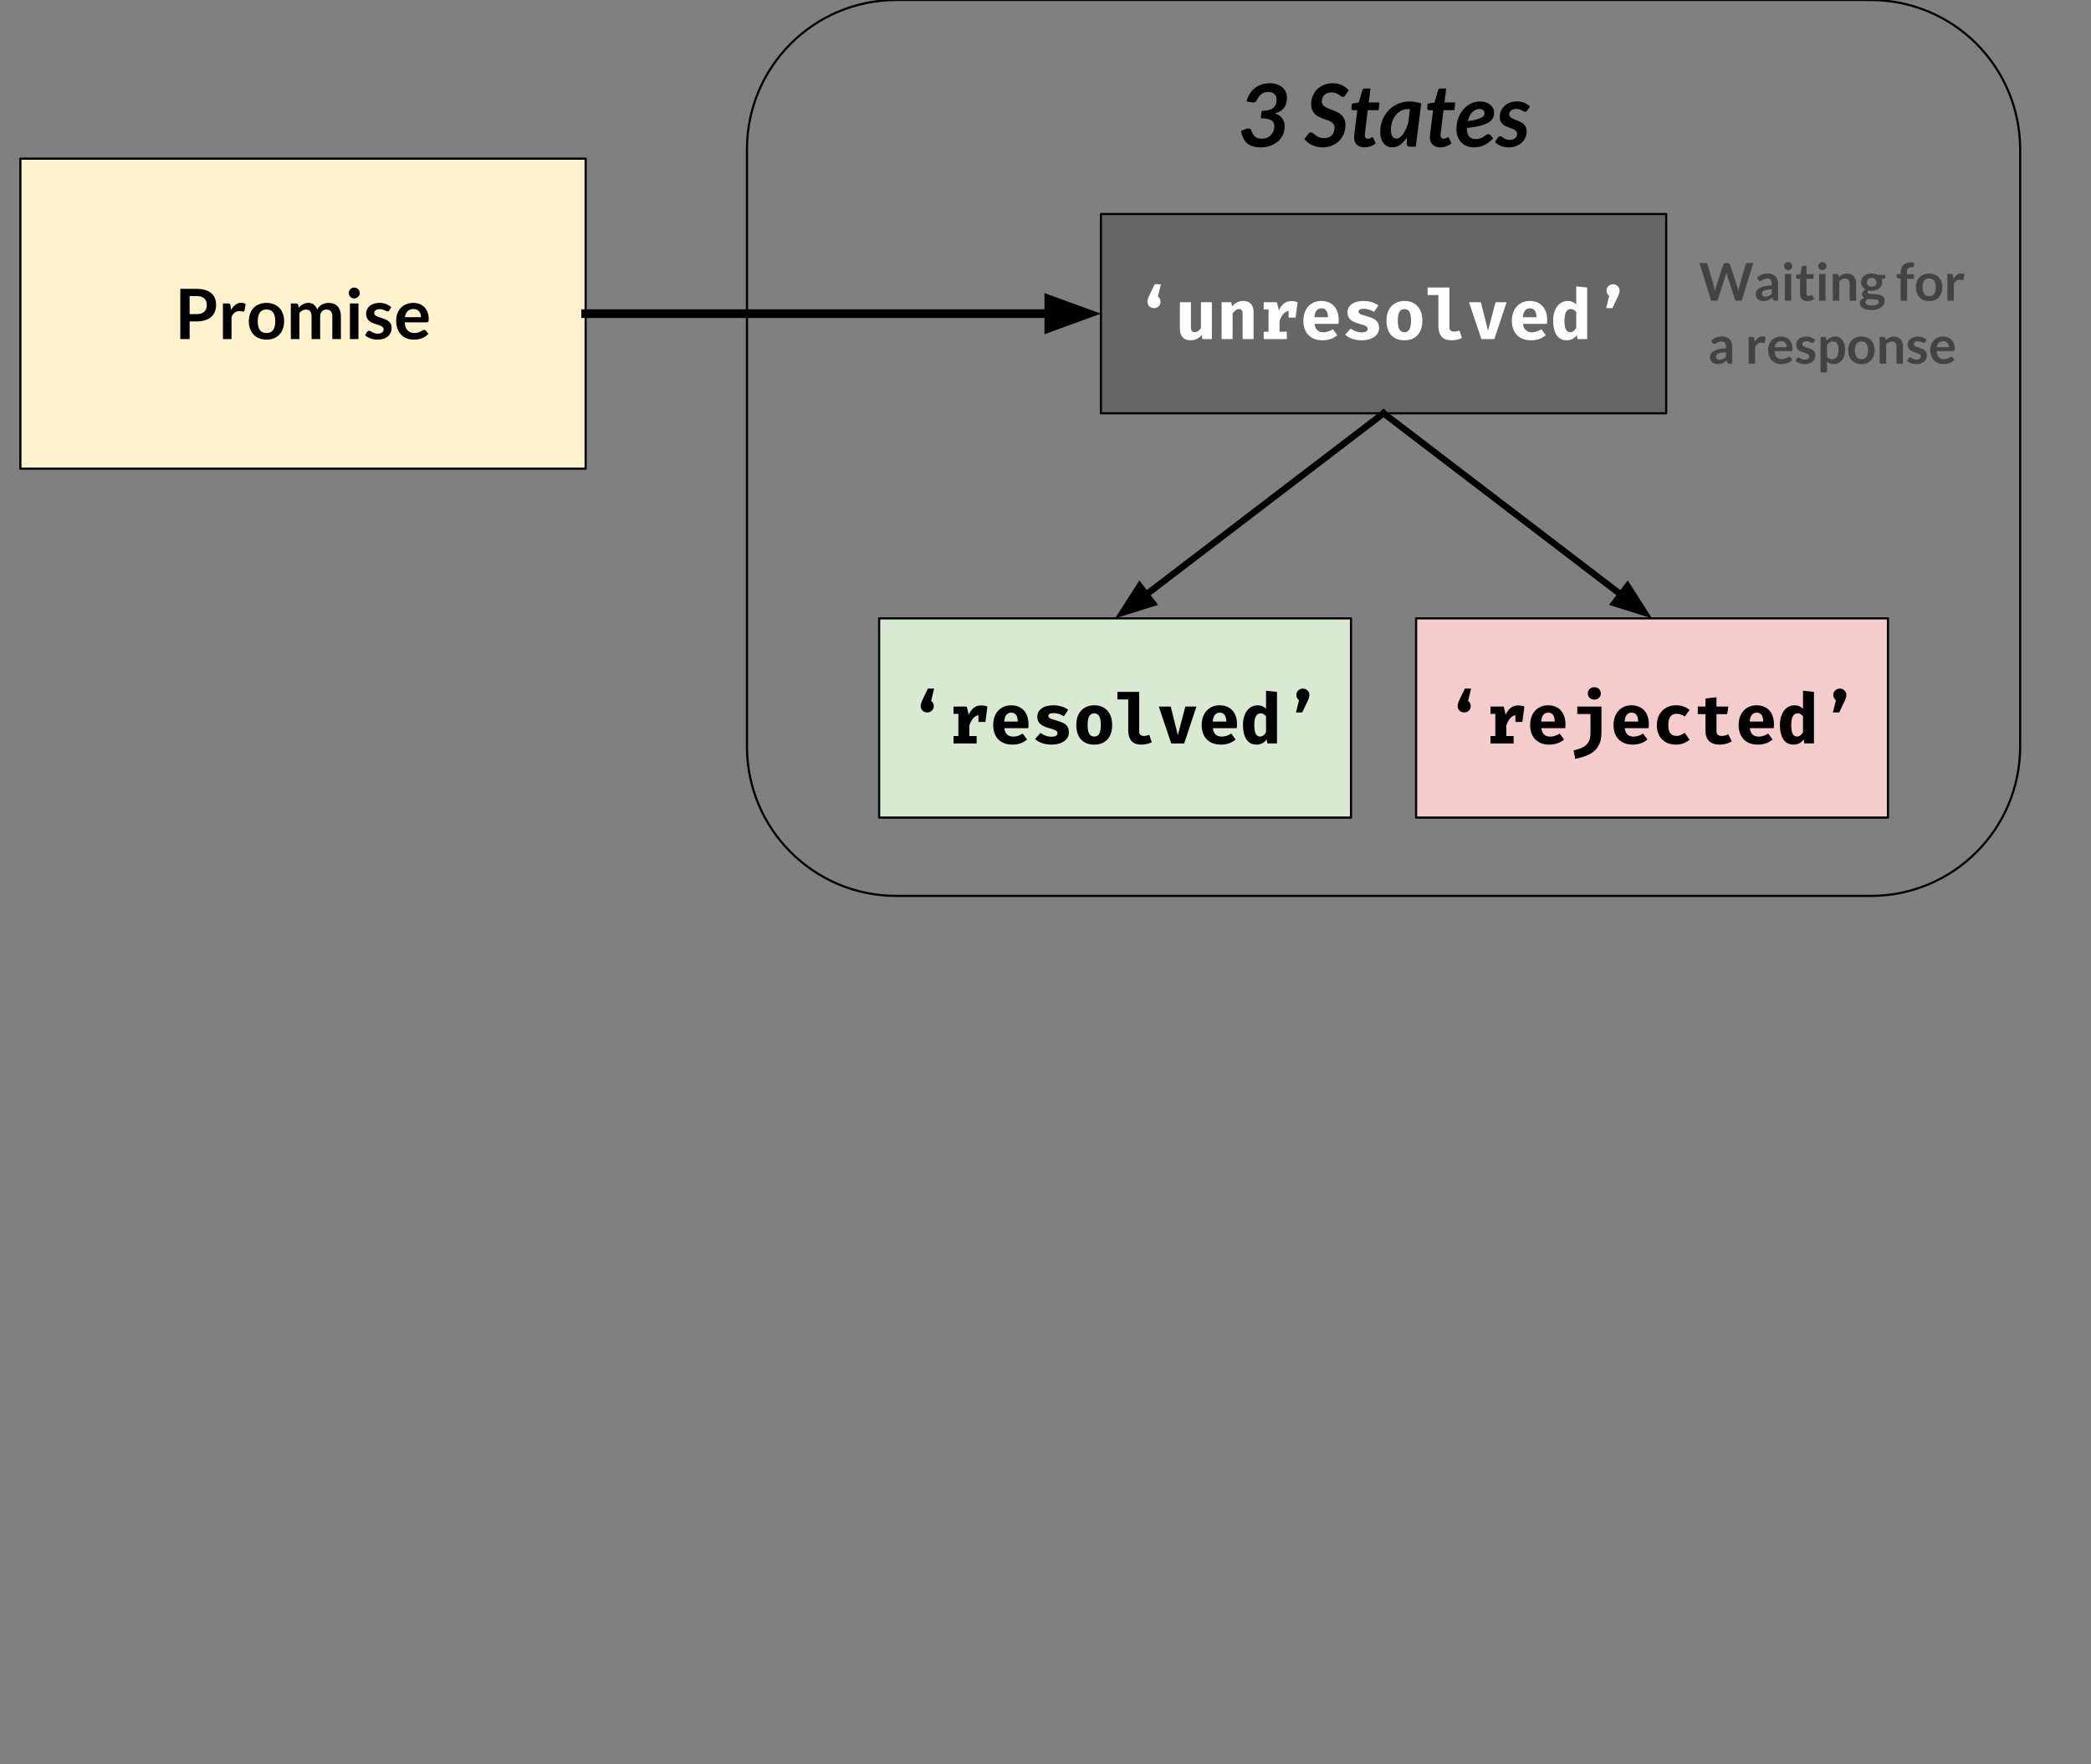 <?xml version="1.0" standalone="yes"?>

<svg version="1.1" viewBox="0.0 0.0 962.79 812.239" fill="none" stroke="none" stroke-linecap="square" stroke-miterlimit="10" xmlns="http://www.w3.org/2000/svg" xmlns:xlink="http://www.w3.org/1999/xlink"><rect x="0.0" y="0.0" width="962.79" height="812.239" fill="#808080" stroke="none"/><clipPath id="p.0"><path d="m0 0l962.79 0l0 812.239l-962.79 0l0 -812.239z" clip-rule="nonzero"></path></clipPath><g clip-path="url(#p.0)"><path fill="#000000" fill-opacity="0.0" d="m0 0l962.79 0l0 812.239l-962.79 0z" fill-rule="evenodd"></path><path fill="#000000" fill-opacity="0.0" d="m343.934 68.752l0 0c0 -37.971 30.781 -68.752 68.752 -68.752l448.732 0c18.234 0 35.721 7.243 48.615 20.137c12.893 12.894 20.137 30.381 20.137 48.615l0 275c0 37.971 -30.781 68.752 -68.752 68.752l-448.732 0c-37.971 0 -68.752 -30.781 -68.752 -68.752z" fill-rule="evenodd"></path><path stroke="#000000" stroke-width="1.0" stroke-linejoin="round" stroke-linecap="butt" d="m343.934 68.752l0 0c0 -37.971 30.781 -68.752 68.752 -68.752l448.732 0c18.234 0 35.721 7.243 48.615 20.137c12.893 12.894 20.137 30.381 20.137 48.615l0 275c0 37.971 -30.781 68.752 -68.752 68.752l-448.732 0c-37.971 0 -68.752 -30.781 -68.752 -68.752z" fill-rule="evenodd"></path><path fill="#000000" d="m584.738 38.318q1.844 0 3.297 0.516q1.453 0.5 2.453 1.406q1.016 0.891 1.547 2.125q0.531 1.219 0.531 2.625q0 1.594 -0.375 2.781q-0.375 1.172 -1.078 2.047q-0.688 0.859 -1.719 1.438q-1.016 0.578 -2.312 0.938q2.234 0.766 3.328 2.281q1.109 1.5 1.109 3.625q0 2.344 -0.906 4.172q-0.906 1.812 -2.438 3.047q-1.531 1.234 -3.516 1.891q-1.984 0.641 -4.141 0.641q-2.031 0 -3.578 -0.438q-1.531 -0.453 -2.656 -1.391q-1.109 -0.938 -1.812 -2.375q-0.688 -1.453 -1.062 -3.406l2.219 -0.859q0.594 -0.25 1.141 -0.25q0.516 0 0.859 0.203q0.359 0.203 0.5 0.609q0.312 1.0 0.734 1.734q0.422 0.719 1.0 1.219q0.578 0.484 1.328 0.719q0.766 0.234 1.766 0.234q1.391 0 2.469 -0.469q1.078 -0.484 1.812 -1.266q0.75 -0.797 1.141 -1.812q0.391 -1.031 0.391 -2.109q0 -0.812 -0.266 -1.5q-0.266 -0.703 -0.969 -1.188q-0.688 -0.484 -1.906 -0.766q-1.219 -0.297 -3.141 -0.297l0.453 -3.391q1.859 -0.016 3.172 -0.359q1.312 -0.359 2.125 -1.016q0.828 -0.656 1.188 -1.578q0.375 -0.938 0.375 -2.141q0 -1.781 -1.031 -2.703q-1.031 -0.922 -2.781 -0.922q-1.844 0 -3.156 0.969q-1.312 0.953 -1.953 2.5q-0.297 0.734 -0.766 1.062q-0.453 0.312 -1.094 0.312q-0.281 0 -0.641 -0.062l-2.438 -0.438q0.547 -2.062 1.578 -3.625q1.047 -1.578 2.453 -2.625q1.406 -1.047 3.125 -1.578q1.719 -0.531 3.641 -0.531zm34.748 5.5q-0.281 0.406 -0.562 0.594q-0.281 0.188 -0.688 0.188q-0.391 0 -0.812 -0.312q-0.422 -0.328 -1.0 -0.719q-0.578 -0.391 -1.375 -0.703q-0.781 -0.328 -1.906 -0.328q-1.094 0 -1.938 0.328q-0.844 0.312 -1.422 0.875q-0.562 0.562 -0.859 1.328q-0.281 0.75 -0.281 1.625q0 0.922 0.469 1.531q0.469 0.609 1.219 1.078q0.766 0.453 1.75 0.812q0.984 0.359 1.984 0.766q1.016 0.391 2.0 0.922q0.984 0.516 1.734 1.281q0.766 0.75 1.234 1.828q0.469 1.062 0.469 2.578q0 2.125 -0.734 4.016q-0.719 1.875 -2.094 3.281q-1.375 1.406 -3.328 2.234q-1.938 0.828 -4.375 0.828q-1.266 0 -2.484 -0.266q-1.219 -0.266 -2.312 -0.766q-1.078 -0.5 -2.0 -1.203q-0.906 -0.703 -1.594 -1.562l1.844 -2.469q0.219 -0.281 0.562 -0.453q0.344 -0.188 0.672 -0.188q0.328 0 0.625 0.203q0.312 0.188 0.688 0.484q0.375 0.281 0.797 0.641q0.438 0.344 1.0 0.641q0.562 0.281 1.25 0.484q0.703 0.203 1.625 0.203q2.266 0 3.547 -1.281q1.281 -1.281 1.281 -3.547q0 -1.0 -0.469 -1.641q-0.453 -0.641 -1.219 -1.078q-0.766 -0.438 -1.734 -0.766q-0.953 -0.328 -1.969 -0.688q-1.0 -0.375 -1.969 -0.859q-0.953 -0.5 -1.719 -1.266q-0.75 -0.781 -1.219 -1.891q-0.453 -1.125 -0.453 -2.766q0 -1.859 0.688 -3.578q0.688 -1.719 1.969 -3.031q1.281 -1.312 3.109 -2.094q1.844 -0.797 4.141 -0.797q1.172 0 2.266 0.25q1.094 0.234 2.031 0.672q0.938 0.438 1.719 1.047q0.797 0.609 1.375 1.344l-1.531 2.188zm4.014 19.531q0 -0.125 0 -0.312q0 -0.203 0.031 -0.562q0.031 -0.375 0.094 -0.984q0.078 -0.609 0.203 -1.578l1.141 -9.188l-1.953 0q-0.328 0 -0.547 -0.203q-0.203 -0.219 -0.203 -0.641q0 -0.031 0 -0.078q0.016 -0.062 0.031 -0.266q0.031 -0.219 0.078 -0.641q0.047 -0.422 0.125 -1.172l3.125 -0.547l1.641 -5.594q0.109 -0.406 0.406 -0.625q0.297 -0.219 0.703 -0.219l2.641 0l-0.797 6.453l4.969 0l-0.422 3.531l-4.984 0l-1.094 8.938q-0.109 0.812 -0.156 1.297q-0.047 0.484 -0.078 0.75q-0.031 0.266 -0.047 0.375q0 0.109 0 0.156q0 0.75 0.359 1.203q0.375 0.438 1.062 0.438q0.422 0 0.719 -0.109q0.297 -0.109 0.516 -0.234q0.219 -0.125 0.391 -0.234q0.172 -0.109 0.328 -0.109q0.219 0 0.344 0.109q0.141 0.109 0.234 0.328l1.062 2.406q-1.094 0.906 -2.438 1.359q-1.344 0.453 -2.703 0.453q-2.172 0 -3.453 -1.172q-1.266 -1.188 -1.328 -3.328zm28.399 4.188l-2.594 0q-0.906 0 -1.266 -0.422q-0.359 -0.422 -0.359 -1.062l0.156 -2.797q-1.359 2.125 -3.062 3.359q-1.688 1.219 -3.734 1.219q-1.156 0 -2.172 -0.453q-1.0 -0.469 -1.75 -1.375q-0.75 -0.906 -1.188 -2.281q-0.422 -1.375 -0.422 -3.203q0 -1.844 0.453 -3.578q0.469 -1.75 1.312 -3.281q0.844 -1.531 2.047 -2.797q1.203 -1.281 2.688 -2.203q1.5 -0.922 3.219 -1.422q1.734 -0.516 3.656 -0.516q1.375 0 2.766 0.203q1.391 0.188 2.734 0.703l-2.484 19.906zm-8.922 -3.734q0.828 0 1.609 -0.562q0.797 -0.562 1.5 -1.547q0.703 -1.0 1.297 -2.328q0.594 -1.344 1.047 -2.891l0.766 -6.203q-0.531 -0.047 -1.0 -0.047q-1.656 0 -3.078 0.766q-1.422 0.75 -2.469 2.047q-1.031 1.281 -1.625 3.0q-0.578 1.703 -0.578 3.594q0 2.172 0.672 3.172q0.688 1.0 1.859 1.0zm15.403 -0.453q0 -0.125 0 -0.312q0 -0.203 0.031 -0.562q0.031 -0.375 0.094 -0.984q0.078 -0.609 0.203 -1.578l1.141 -9.188l-1.953 0q-0.328 0 -0.547 -0.203q-0.203 -0.219 -0.203 -0.641q0 -0.031 0 -0.078q0.016 -0.062 0.031 -0.266q0.031 -0.219 0.078 -0.641q0.047 -0.422 0.125 -1.172l3.125 -0.547l1.641 -5.594q0.109 -0.406 0.406 -0.625q0.297 -0.219 0.703 -0.219l2.641 0l-0.797 6.453l4.969 0l-0.422 3.531l-4.984 0l-1.094 8.938q-0.109 0.812 -0.156 1.297q-0.047 0.484 -0.078 0.75q-0.031 0.266 -0.047 0.375q0 0.109 0 0.156q0 0.75 0.359 1.203q0.375 0.438 1.062 0.438q0.422 0 0.719 -0.109q0.297 -0.109 0.516 -0.234q0.219 -0.125 0.391 -0.234q0.172 -0.109 0.328 -0.109q0.219 0 0.344 0.109q0.141 0.109 0.234 0.328l1.062 2.406q-1.094 0.906 -2.438 1.359q-1.344 0.453 -2.703 0.453q-2.172 0 -3.453 -1.172q-1.266 -1.188 -1.328 -3.328zm29.602 -11.578q0 1.391 -0.547 2.531q-0.547 1.141 -1.969 2.047q-1.422 0.891 -3.859 1.547q-2.422 0.641 -6.188 1.016l0 0.266q0 4.844 4.109 4.844q0.875 0 1.547 -0.172q0.688 -0.172 1.188 -0.406q0.516 -0.25 0.922 -0.547q0.422 -0.297 0.766 -0.531q0.359 -0.25 0.688 -0.422q0.344 -0.172 0.75 -0.172q0.234 0 0.469 0.109q0.25 0.109 0.406 0.344l1.266 1.516q-1.062 1.062 -2.094 1.844q-1.016 0.766 -2.078 1.266q-1.047 0.5 -2.234 0.734q-1.188 0.25 -2.578 0.25q-1.797 0 -3.266 -0.609q-1.453 -0.609 -2.5 -1.719q-1.031 -1.109 -1.609 -2.672q-0.562 -1.578 -0.562 -3.516q0 -1.625 0.344 -3.172q0.359 -1.562 1.016 -2.969q0.656 -1.406 1.609 -2.578q0.969 -1.188 2.172 -2.047q1.219 -0.859 2.656 -1.328q1.453 -0.484 3.125 -0.484q1.609 0 2.812 0.469q1.219 0.453 2.031 1.188q0.812 0.719 1.203 1.625q0.406 0.891 0.406 1.75zm-6.734 -1.594q-1.0 0 -1.859 0.406q-0.859 0.406 -1.562 1.156q-0.688 0.734 -1.203 1.766q-0.5 1.031 -0.797 2.25q2.484 -0.344 3.984 -0.734q1.516 -0.406 2.344 -0.875q0.828 -0.484 1.094 -1.016q0.281 -0.547 0.281 -1.172q0 -0.297 -0.141 -0.609q-0.125 -0.328 -0.406 -0.578q-0.266 -0.25 -0.703 -0.422q-0.422 -0.172 -1.031 -0.172zm21.951 0.703q-0.219 0.312 -0.422 0.453q-0.188 0.125 -0.516 0.125q-0.344 0 -0.703 -0.203q-0.359 -0.203 -0.828 -0.453q-0.469 -0.25 -1.078 -0.438q-0.609 -0.203 -1.469 -0.203q-1.578 0 -2.422 0.719q-0.844 0.703 -0.844 1.75q0 0.625 0.344 1.062q0.359 0.422 0.922 0.75q0.562 0.312 1.281 0.594q0.719 0.266 1.469 0.578q0.766 0.297 1.484 0.688q0.719 0.391 1.281 0.953q0.562 0.562 0.906 1.359q0.359 0.781 0.359 1.875q0 1.484 -0.594 2.828q-0.594 1.344 -1.688 2.359q-1.094 1.0 -2.656 1.594q-1.562 0.578 -3.484 0.578q-0.984 0 -1.891 -0.188q-0.906 -0.188 -1.719 -0.516q-0.797 -0.344 -1.453 -0.797q-0.641 -0.469 -1.094 -1.016l1.203 -1.875q0.219 -0.344 0.516 -0.516q0.312 -0.188 0.734 -0.188q0.422 0 0.766 0.266q0.344 0.25 0.797 0.562q0.453 0.312 1.109 0.578q0.656 0.25 1.672 0.25q0.812 0 1.438 -0.219q0.641 -0.219 1.062 -0.594q0.438 -0.375 0.656 -0.875q0.219 -0.5 0.219 -1.062q0 -0.688 -0.344 -1.125q-0.328 -0.453 -0.906 -0.781q-0.562 -0.344 -1.281 -0.594q-0.719 -0.25 -1.469 -0.531q-0.75 -0.281 -1.469 -0.641q-0.703 -0.359 -1.281 -0.906q-0.562 -0.547 -0.906 -1.328q-0.344 -0.797 -0.344 -1.938q0 -1.359 0.516 -2.641q0.531 -1.297 1.531 -2.281q1.016 -1.0 2.484 -1.594q1.469 -0.609 3.375 -0.609q1.953 0 3.469 0.672q1.516 0.672 2.547 1.719l-1.281 1.797z" fill-rule="nonzero"></path><path fill="#fff2cc" d="m9.375 73.045l260.283 0l0 142.74l-260.283 0z" fill-rule="evenodd"></path><path stroke="#000000" stroke-width="1.0" stroke-linejoin="round" stroke-linecap="butt" d="m9.375 73.045l260.283 0l0 142.74l-260.283 0z" fill-rule="evenodd"></path><path fill="#000000" d="m87.314 147.994l0 8.141l-4.297 0l0 -23.141l7.531 0q2.328 0 4.016 0.547q1.703 0.547 2.797 1.531q1.109 0.969 1.625 2.328q0.531 1.359 0.531 2.969q0 1.688 -0.562 3.094q-0.547 1.391 -1.672 2.406q-1.125 1.0 -2.812 1.562q-1.672 0.562 -3.922 0.562l-3.234 0zm0 -3.359l3.234 0q1.188 0 2.062 -0.297q0.875 -0.297 1.453 -0.844q0.578 -0.562 0.859 -1.344q0.297 -0.797 0.297 -1.781q0 -0.922 -0.297 -1.672q-0.281 -0.75 -0.859 -1.281q-0.578 -0.531 -1.453 -0.812q-0.875 -0.281 -2.062 -0.281l-3.234 0l0 8.312zm15.328 11.5l0 -16.422l2.328 0q0.609 0 0.844 0.234q0.234 0.219 0.312 0.766l0.25 1.984q0.875 -1.516 2.062 -2.391q1.188 -0.891 2.656 -0.891q1.219 0 2.016 0.562l-0.516 2.953q-0.047 0.297 -0.203 0.422q-0.156 0.109 -0.438 0.109q-0.234 0 -0.656 -0.109q-0.406 -0.109 -1.109 -0.109q-1.219 0 -2.109 0.688q-0.875 0.672 -1.484 1.984l0 10.219l-3.953 0zm20.088 -16.672q1.828 0 3.328 0.594q1.5 0.594 2.547 1.688q1.062 1.078 1.641 2.656q0.578 1.562 0.578 3.5q0 1.953 -0.578 3.516q-0.578 1.562 -1.641 2.672q-1.047 1.109 -2.547 1.703q-1.5 0.578 -3.328 0.578q-1.844 0 -3.359 -0.578q-1.5 -0.594 -2.562 -1.703q-1.062 -1.109 -1.656 -2.672q-0.578 -1.562 -0.578 -3.516q0 -1.938 0.578 -3.5q0.594 -1.578 1.656 -2.656q1.062 -1.094 2.562 -1.688q1.516 -0.594 3.359 -0.594zm0 13.875q2.047 0 3.031 -1.375q0.984 -1.375 0.984 -4.031q0 -2.656 -0.984 -4.047q-0.984 -1.391 -3.031 -1.391q-2.078 0 -3.078 1.406q-0.984 1.391 -0.984 4.031q0 2.641 0.984 4.031q1.0 1.375 3.078 1.375zm11.176 2.797l0 -16.422l2.422 0q0.766 0 1.0 0.719l0.266 1.219q0.422 -0.469 0.891 -0.875q0.484 -0.406 1.016 -0.688q0.531 -0.297 1.141 -0.453q0.625 -0.172 1.359 -0.172q1.562 0 2.562 0.844q1.0 0.844 1.484 2.234q0.391 -0.828 0.969 -1.406q0.578 -0.578 1.266 -0.938q0.688 -0.375 1.453 -0.547q0.781 -0.188 1.562 -0.188q1.359 0 2.406 0.422q1.062 0.406 1.781 1.219q0.734 0.797 1.109 1.953q0.375 1.141 0.375 2.625l0 10.453l-3.953 0l0 -10.453q0 -1.562 -0.688 -2.344q-0.688 -0.797 -2.016 -0.797q-0.609 0 -1.141 0.203q-0.516 0.203 -0.906 0.594q-0.391 0.391 -0.625 0.984q-0.219 0.594 -0.219 1.359l0 10.453l-3.969 0l0 -10.453q0 -1.641 -0.656 -2.391q-0.656 -0.75 -1.953 -0.75q-0.859 0 -1.609 0.422q-0.734 0.422 -1.375 1.156l0 12.016l-3.953 0zm31.147 -16.422l0 16.422l-3.938 0l0 -16.422l3.938 0zm0.594 -4.781q0 0.516 -0.203 0.969q-0.203 0.438 -0.547 0.781q-0.344 0.328 -0.812 0.531q-0.469 0.203 -0.984 0.203q-0.516 0 -0.984 -0.203q-0.453 -0.203 -0.797 -0.531q-0.328 -0.344 -0.531 -0.781q-0.188 -0.453 -0.188 -0.969q0 -0.531 0.188 -0.984q0.203 -0.469 0.531 -0.797q0.344 -0.344 0.797 -0.547q0.469 -0.203 0.984 -0.203q0.516 0 0.984 0.203q0.469 0.203 0.812 0.547q0.344 0.328 0.547 0.797q0.203 0.453 0.203 0.984zm13.625 7.984q-0.156 0.266 -0.344 0.375q-0.172 0.094 -0.438 0.094q-0.297 0 -0.625 -0.156q-0.328 -0.172 -0.766 -0.359q-0.422 -0.203 -0.984 -0.359q-0.547 -0.172 -1.297 -0.172q-1.172 0 -1.844 0.5q-0.672 0.5 -0.672 1.297q0 0.531 0.344 0.891q0.344 0.359 0.906 0.641q0.578 0.266 1.297 0.484q0.719 0.203 1.469 0.469q0.75 0.25 1.469 0.578q0.734 0.328 1.297 0.844q0.562 0.5 0.906 1.203q0.344 0.703 0.344 1.688q0 1.188 -0.438 2.188q-0.422 1.0 -1.25 1.734q-0.828 0.719 -2.062 1.125q-1.219 0.406 -2.797 0.406q-0.859 0 -1.672 -0.156q-0.797 -0.141 -1.547 -0.406q-0.734 -0.281 -1.375 -0.641q-0.625 -0.375 -1.109 -0.812l0.906 -1.5q0.188 -0.266 0.422 -0.406q0.234 -0.156 0.609 -0.156q0.359 0 0.688 0.219q0.328 0.203 0.766 0.453q0.438 0.234 1.016 0.438q0.578 0.203 1.484 0.203q0.703 0 1.203 -0.156q0.5 -0.172 0.828 -0.438q0.328 -0.281 0.484 -0.641q0.156 -0.359 0.156 -0.75q0 -0.578 -0.344 -0.938q-0.344 -0.375 -0.922 -0.641q-0.562 -0.281 -1.297 -0.484q-0.719 -0.219 -1.484 -0.469q-0.75 -0.266 -1.484 -0.609q-0.734 -0.344 -1.297 -0.875q-0.562 -0.531 -0.906 -1.297q-0.344 -0.766 -0.344 -1.844q0 -1.016 0.391 -1.922q0.406 -0.922 1.172 -1.594q0.781 -0.688 1.938 -1.094q1.172 -0.406 2.688 -0.406q1.703 0 3.094 0.562q1.391 0.562 2.312 1.469l-0.891 1.422zm11.015 -3.453q1.562 0 2.859 0.5q1.312 0.484 2.25 1.438q0.938 0.953 1.469 2.344q0.531 1.375 0.531 3.156q0 0.453 -0.047 0.75q-0.031 0.297 -0.141 0.469q-0.094 0.156 -0.281 0.234q-0.172 0.062 -0.438 0.062l-10.156 0q0.188 2.531 1.359 3.719q1.188 1.188 3.141 1.188q0.969 0 1.656 -0.219q0.703 -0.234 1.219 -0.5q0.516 -0.281 0.906 -0.5q0.391 -0.219 0.766 -0.219q0.234 0 0.406 0.094q0.188 0.094 0.312 0.266l1.156 1.438q-0.656 0.766 -1.484 1.297q-0.812 0.516 -1.703 0.828q-0.875 0.312 -1.797 0.438q-0.922 0.125 -1.781 0.125q-1.719 0 -3.188 -0.562q-1.469 -0.562 -2.562 -1.672q-1.094 -1.125 -1.719 -2.766q-0.609 -1.641 -0.609 -3.797q0 -1.672 0.531 -3.156q0.547 -1.484 1.562 -2.578q1.016 -1.094 2.484 -1.734q1.469 -0.641 3.297 -0.641zm0.078 2.828q-1.719 0 -2.703 0.984q-0.969 0.969 -1.234 2.766l7.422 0q0 -0.766 -0.219 -1.438q-0.203 -0.688 -0.641 -1.203q-0.422 -0.516 -1.078 -0.812q-0.656 -0.297 -1.547 -0.297z" fill-rule="nonzero"></path><path fill="#666666" d="m506.909 98.541l260.283 0l0 91.748l-260.283 0z" fill-rule="evenodd"></path><path stroke="#000000" stroke-width="1.0" stroke-linejoin="round" stroke-linecap="butt" d="m506.909 98.541l260.283 0l0 91.748l-260.283 0z" fill-rule="evenodd"></path><path fill="#ffffff" d="m534.367 138.978q0 1.219 -0.875 2.062q-0.859 0.828 -2.141 0.828q-1.281 0 -2.141 -0.828q-0.859 -0.844 -0.859 -2.062q0 -0.703 0.219 -1.453q0.219 -0.75 0.797 -1.875l2.281 -4.766l2.875 0l-1.375 5.672q1.219 0.859 1.219 2.422zm13.981 11.781q0 1.188 0.422 1.688q0.438 0.484 1.312 0.484q0.766 0 1.562 -0.484q0.797 -0.5 1.312 -1.375l0 -11.922l5.047 0l0 16.984l-4.406 0l-0.234 -1.984q-0.828 1.219 -2.234 1.875q-1.406 0.656 -2.969 0.656q-2.406 0 -3.641 -1.391q-1.234 -1.391 -1.234 -3.891l0 -12.25l5.062 0l0 11.609zm14.138 -11.609l4.422 0l0.359 1.938q1.141 -1.266 2.406 -1.891q1.266 -0.625 2.859 -0.625q2.219 0 3.438 1.344q1.234 1.344 1.234 3.734l0 12.484l-5.047 0l0 -11.016q0 -1.594 -0.359 -2.203q-0.344 -0.609 -1.281 -0.609q-0.766 0 -1.484 0.5q-0.719 0.5 -1.484 1.453l0 11.875l-5.062 0l0 -16.984zm32.169 -0.516q1.531 0 2.812 0.516l-0.922 7.094l-3.203 0l0 -3.141q-1.406 0.266 -2.5 1.547q-1.094 1.281 -1.688 3.234l0 4.859l3.359 0l0 3.391l-10.656 0l0 -3.391l2.234 0l0 -10.234l-2.234 0l0 -3.359l6.109 0l0.891 3.797q0.938 -2.172 2.344 -3.234q1.406 -1.078 3.453 -1.078zm10.622 10.484q0.484 3.875 4.094 3.875q2.172 0 4.359 -1.406l2.016 2.75q-1.25 1.094 -2.984 1.719q-1.719 0.625 -3.812 0.625q-2.844 0 -4.828 -1.141q-1.984 -1.141 -3.0 -3.172q-1.0 -2.031 -1.0 -4.719q0 -2.562 0.969 -4.625q0.984 -2.062 2.859 -3.25q1.875 -1.203 4.469 -1.203q2.422 0 4.219 1.047q1.797 1.031 2.766 3.0q0.984 1.969 0.984 4.688q0 1.047 -0.109 1.812l-11.0 0zm3.141 -7.156q-1.375 0 -2.219 1.016q-0.828 1.0 -0.984 3.078l6.234 0q-0.062 -4.094 -3.031 -4.094zm18.497 11.094q1.312 0 2.062 -0.391q0.75 -0.406 0.75 -1.203q0 -0.578 -0.312 -0.922q-0.297 -0.359 -1.141 -0.688q-0.828 -0.344 -2.578 -0.828q-2.562 -0.672 -3.906 -1.859q-1.344 -1.203 -1.344 -3.312q0 -2.344 1.938 -3.812q1.938 -1.469 5.422 -1.469q4.031 0 6.875 2.078l-2.016 2.969q-2.328 -1.438 -4.703 -1.438q-1.25 0 -1.844 0.328q-0.578 0.312 -0.578 0.984q0 0.453 0.297 0.766q0.297 0.297 1.141 0.625q0.859 0.312 2.562 0.781q1.812 0.516 2.984 1.125q1.172 0.609 1.812 1.641q0.641 1.016 0.641 2.609q0 1.797 -1.094 3.078q-1.094 1.281 -2.922 1.922q-1.812 0.641 -4.016 0.641q-2.375 0 -4.297 -0.672q-1.922 -0.672 -3.266 -1.891l2.531 -2.844q2.312 1.781 5.0 1.781zm19.731 -14.484q3.875 0 6.062 2.453q2.203 2.438 2.203 6.562q0 4.297 -2.188 6.703q-2.172 2.391 -6.078 2.391q-3.891 0 -6.078 -2.375q-2.172 -2.391 -2.172 -6.688q0 -2.719 0.969 -4.75q0.984 -2.031 2.859 -3.156q1.875 -1.141 4.422 -1.141zm0 3.734q-1.562 0 -2.297 1.266q-0.734 1.266 -0.734 4.047q0 2.812 0.734 4.078q0.734 1.266 2.297 1.266q1.578 0 2.312 -1.281q0.734 -1.281 0.734 -4.094q0 -2.75 -0.734 -4.016q-0.734 -1.266 -2.312 -1.266zm20.716 8.484q0 1.891 2.172 1.891q1.188 0 2.438 -0.516l1.172 3.391q-2.047 1.125 -4.891 1.125q-2.969 0 -4.469 -1.703q-1.484 -1.719 -1.484 -4.828l0 -14.297l-4.984 0l0 -3.469l10.047 0l0 18.406zm20.7 5.344l-5.953 0l-5.734 -16.984l5.484 0l3.297 13.109l3.453 -13.109l5.109 0l-5.656 16.984zm13.216 -7.016q0.484 3.875 4.094 3.875q2.172 0 4.359 -1.406l2.016 2.75q-1.25 1.094 -2.984 1.719q-1.719 0.625 -3.812 0.625q-2.844 0 -4.828 -1.141q-1.984 -1.141 -3.0 -3.172q-1.0 -2.031 -1.0 -4.719q0 -2.562 0.969 -4.625q0.984 -2.062 2.859 -3.25q1.875 -1.203 4.469 -1.203q2.422 0 4.219 1.047q1.797 1.031 2.766 3.0q0.984 1.969 0.984 4.688q0 1.047 -0.109 1.812l-11.0 0zm3.141 -7.156q-1.375 0 -2.219 1.016q-0.828 1.0 -0.984 3.078l6.234 0q-0.062 -4.094 -3.031 -4.094zm26.388 -9.578l0 23.75l-4.469 0l-0.266 -1.859q-0.766 1.094 -1.953 1.75q-1.172 0.656 -2.75 0.656q-3.062 0 -4.656 -2.422q-1.578 -2.438 -1.578 -6.672q0 -2.625 0.828 -4.672q0.828 -2.047 2.359 -3.188q1.547 -1.156 3.594 -1.156q2.312 0 3.844 1.594l0 -8.312l5.047 0.531zm-7.547 9.891q-1.375 0 -2.141 1.297q-0.766 1.297 -0.766 4.047q0 2.953 0.688 4.156q0.688 1.188 1.938 1.188q1.594 0 2.781 -1.953l0 -7.328q-0.547 -0.703 -1.141 -1.047q-0.594 -0.359 -1.359 -0.359zm16.45 -8.484q0 -1.203 0.859 -2.047q0.875 -0.859 2.141 -0.859q1.281 0 2.141 0.859q0.875 0.844 0.875 2.047q0 0.688 -0.234 1.438q-0.219 0.75 -0.797 1.859l-2.266 4.781l-2.875 0l1.375 -5.672q-1.219 -0.891 -1.219 -2.406z" fill-rule="nonzero"></path><path fill="#000000" fill-opacity="0.0" d="m269.659 144.415l237.26 0" fill-rule="evenodd"></path><path stroke="#000000" stroke-width="4.0" stroke-linejoin="round" stroke-linecap="butt" d="m269.659 144.415l213.26 0" fill-rule="evenodd"></path><path fill="#000000" stroke="#000000" stroke-width="4.0" stroke-linecap="butt" d="m482.919 151.022l18.152 -6.607l-18.152 -6.607z" fill-rule="evenodd"></path><path fill="#d9ead3" d="m404.801 284.711l217.26 0l0 91.748l-217.26 0z" fill-rule="evenodd"></path><path stroke="#000000" stroke-width="1.0" stroke-linejoin="round" stroke-linecap="butt" d="m404.801 284.711l217.26 0l0 91.748l-217.26 0z" fill-rule="evenodd"></path><path fill="#000000" d="m429.946 325.149q0 1.219 -0.875 2.062q-0.859 0.828 -2.141 0.828q-1.281 0 -2.141 -0.828q-0.859 -0.844 -0.859 -2.062q0 -0.703 0.219 -1.453q0.219 -0.75 0.797 -1.875l2.281 -4.766l2.875 0l-1.375 5.672q1.219 0.859 1.219 2.422zm21.888 -0.344q1.531 0 2.812 0.516l-0.922 7.094l-3.203 0l0 -3.141q-1.406 0.266 -2.5 1.547q-1.094 1.281 -1.688 3.234l0 4.859l3.359 0l0 3.391l-10.656 0l0 -3.391l2.234 0l0 -10.234l-2.234 0l0 -3.359l6.109 0l0.891 3.797q0.938 -2.172 2.344 -3.234q1.406 -1.078 3.453 -1.078zm10.622 10.484q0.484 3.875 4.094 3.875q2.172 0 4.359 -1.406l2.016 2.75q-1.25 1.094 -2.984 1.719q-1.719 0.625 -3.812 0.625q-2.844 0 -4.828 -1.141q-1.984 -1.141 -3.0 -3.172q-1.0 -2.031 -1.0 -4.719q0 -2.562 0.969 -4.625q0.984 -2.062 2.859 -3.25q1.875 -1.203 4.469 -1.203q2.422 0 4.219 1.047q1.797 1.031 2.766 3.0q0.984 1.969 0.984 4.688q0 1.047 -0.109 1.812l-11.0 0zm3.141 -7.156q-1.375 0 -2.219 1.016q-0.828 1.0 -0.984 3.078l6.234 0q-0.062 -4.094 -3.031 -4.094zm18.497 11.094q1.312 0 2.062 -0.391q0.75 -0.406 0.75 -1.203q0 -0.578 -0.312 -0.922q-0.297 -0.359 -1.141 -0.688q-0.828 -0.344 -2.578 -0.828q-2.562 -0.672 -3.906 -1.859q-1.344 -1.203 -1.344 -3.312q0 -2.344 1.938 -3.812q1.938 -1.469 5.422 -1.469q4.031 0 6.875 2.078l-2.016 2.969q-2.328 -1.438 -4.703 -1.438q-1.25 0 -1.844 0.328q-0.578 0.312 -0.578 0.984q0 0.453 0.297 0.766q0.297 0.297 1.141 0.625q0.859 0.312 2.562 0.781q1.812 0.516 2.984 1.125q1.172 0.609 1.812 1.641q0.641 1.016 0.641 2.609q0 1.797 -1.094 3.078q-1.094 1.281 -2.922 1.922q-1.812 0.641 -4.016 0.641q-2.375 0 -4.297 -0.672q-1.922 -0.672 -3.266 -1.891l2.531 -2.844q2.312 1.781 5.0 1.781zm19.731 -14.484q3.875 0 6.062 2.453q2.203 2.438 2.203 6.562q0 4.297 -2.188 6.703q-2.172 2.391 -6.078 2.391q-3.891 0 -6.078 -2.375q-2.172 -2.391 -2.172 -6.688q0 -2.719 0.969 -4.75q0.984 -2.031 2.859 -3.156q1.875 -1.141 4.422 -1.141zm0 3.734q-1.562 0 -2.297 1.266q-0.734 1.266 -0.734 4.047q0 2.812 0.734 4.078q0.734 1.266 2.297 1.266q1.578 0 2.312 -1.281q0.734 -1.281 0.734 -4.094q0 -2.75 -0.734 -4.016q-0.734 -1.266 -2.312 -1.266zm20.716 8.484q0 1.891 2.172 1.891q1.188 0 2.438 -0.516l1.172 3.391q-2.047 1.125 -4.891 1.125q-2.969 0 -4.469 -1.703q-1.484 -1.719 -1.484 -4.828l0 -14.297l-4.984 0l0 -3.469l10.047 0l0 18.406zm20.7 5.344l-5.953 0l-5.734 -16.984l5.484 0l3.297 13.109l3.453 -13.109l5.109 0l-5.656 16.984zm13.216 -7.016q0.484 3.875 4.094 3.875q2.172 0 4.359 -1.406l2.016 2.75q-1.25 1.094 -2.984 1.719q-1.719 0.625 -3.812 0.625q-2.844 0 -4.828 -1.141q-1.984 -1.141 -3.0 -3.172q-1.0 -2.031 -1.0 -4.719q0 -2.562 0.969 -4.625q0.984 -2.062 2.859 -3.25q1.875 -1.203 4.469 -1.203q2.422 0 4.219 1.047q1.797 1.031 2.766 3.0q0.984 1.969 0.984 4.688q0 1.047 -0.109 1.812l-11.0 0zm3.141 -7.156q-1.375 0 -2.219 1.016q-0.828 1.0 -0.984 3.078l6.234 0q-0.062 -4.094 -3.031 -4.094zm26.388 -9.578l0 23.75l-4.469 0l-0.266 -1.859q-0.766 1.094 -1.953 1.75q-1.172 0.656 -2.75 0.656q-3.062 0 -4.656 -2.422q-1.578 -2.438 -1.578 -6.672q0 -2.625 0.828 -4.672q0.828 -2.047 2.359 -3.188q1.547 -1.156 3.594 -1.156q2.312 0 3.844 1.594l0 -8.312l5.047 0.531zm-7.547 9.891q-1.375 0 -2.141 1.297q-0.766 1.297 -0.766 4.047q0 2.953 0.688 4.156q0.688 1.188 1.938 1.188q1.594 0 2.781 -1.953l0 -7.328q-0.547 -0.703 -1.141 -1.047q-0.594 -0.359 -1.359 -0.359zm16.45 -8.484q0 -1.203 0.859 -2.047q0.875 -0.859 2.141 -0.859q1.281 0 2.141 0.859q0.875 0.844 0.875 2.047q0 0.688 -0.234 1.438q-0.219 0.75 -0.797 1.859l-2.266 4.781l-2.875 0l1.375 -5.672q-1.219 -0.891 -1.219 -2.406z" fill-rule="nonzero"></path><path fill="#f4cccc" d="m652.043 284.711l217.26 0l0 91.748l-217.26 0z" fill-rule="evenodd"></path><path stroke="#000000" stroke-width="1.0" stroke-linejoin="round" stroke-linecap="butt" d="m652.043 284.711l217.26 0l0 91.748l-217.26 0z" fill-rule="evenodd"></path><path fill="#000000" d="m677.188 325.149q0 1.219 -0.875 2.062q-0.859 0.828 -2.141 0.828q-1.281 0 -2.141 -0.828q-0.859 -0.844 -0.859 -2.062q0 -0.703 0.219 -1.453q0.219 -0.75 0.797 -1.875l2.281 -4.766l2.875 0l-1.375 5.672q1.219 0.859 1.219 2.422zm21.888 -0.344q1.531 0 2.812 0.516l-0.922 7.094l-3.203 0l0 -3.141q-1.406 0.266 -2.5 1.547q-1.094 1.281 -1.688 3.234l0 4.859l3.359 0l0 3.391l-10.656 0l0 -3.391l2.234 0l0 -10.234l-2.234 0l0 -3.359l6.109 0l0.891 3.797q0.938 -2.172 2.344 -3.234q1.406 -1.078 3.453 -1.078zm10.622 10.484q0.484 3.875 4.094 3.875q2.172 0 4.359 -1.406l2.016 2.75q-1.25 1.094 -2.984 1.719q-1.719 0.625 -3.812 0.625q-2.844 0 -4.828 -1.141q-1.984 -1.141 -3.0 -3.172q-1.0 -2.031 -1.0 -4.719q0 -2.562 0.969 -4.625q0.984 -2.062 2.859 -3.25q1.875 -1.203 4.469 -1.203q2.422 0 4.219 1.047q1.797 1.031 2.766 3.0q0.984 1.969 0.984 4.688q0 1.047 -0.109 1.812l-11.0 0zm3.141 -7.156q-1.375 0 -2.219 1.016q-0.828 1.0 -0.984 3.078l6.234 0q-0.062 -4.094 -3.031 -4.094zm21.278 -11.719q1.281 0 2.125 0.828q0.844 0.812 0.844 2.016q0 1.219 -0.844 2.047q-0.844 0.812 -2.125 0.812q-1.344 0 -2.188 -0.797q-0.828 -0.812 -0.828 -2.062q0 -1.203 0.844 -2.016q0.859 -0.828 2.172 -0.828zm3.266 20.969q0 3.609 -1.344 5.984q-1.344 2.391 -3.984 3.812q-2.641 1.422 -6.766 2.234l-0.781 -3.875q2.719 -0.609 4.391 -1.516q1.688 -0.891 2.547 -2.406q0.875 -1.516 0.875 -3.922l0 -8.922l-6.078 0l0 -3.453l11.141 0l0 12.062zm10.716 -2.094q0.484 3.875 4.094 3.875q2.172 0 4.359 -1.406l2.016 2.75q-1.25 1.094 -2.984 1.719q-1.719 0.625 -3.812 0.625q-2.844 0 -4.828 -1.141q-1.984 -1.141 -3.0 -3.172q-1.0 -2.031 -1.0 -4.719q0 -2.562 0.969 -4.625q0.984 -2.062 2.859 -3.25q1.875 -1.203 4.469 -1.203q2.422 0 4.219 1.047q1.797 1.031 2.766 3.0q0.984 1.969 0.984 4.688q0 1.047 -0.109 1.812l-11.0 0zm3.141 -7.156q-1.375 0 -2.219 1.016q-0.828 1.0 -0.984 3.078l6.234 0q-0.062 -4.094 -3.031 -4.094zm20.7 10.719q0.953 0 1.844 -0.359q0.906 -0.375 1.938 -1.078l2.234 3.188q-1.219 1.031 -2.828 1.641q-1.594 0.609 -3.484 0.609q-2.719 0 -4.688 -1.125q-1.969 -1.125 -3.031 -3.141q-1.047 -2.016 -1.047 -4.672q0 -2.656 1.094 -4.734q1.094 -2.078 3.094 -3.25q2.0 -1.188 4.688 -1.188q1.875 0 3.375 0.531q1.516 0.516 2.828 1.609l-2.172 3.031q-1.859 -1.266 -3.812 -1.266q-3.812 0 -3.812 5.266q0 2.656 0.984 3.797q1.0 1.141 2.797 1.141zm25.466 2.469q-2.391 1.531 -5.562 1.531q-3.266 0 -4.922 -1.656q-1.641 -1.672 -1.641 -4.688l0 -7.703l-3.547 0l0 -3.484l3.547 0l0 -3.688l5.062 -0.609l0 4.297l5.469 0l-0.516 3.484l-4.953 0l0 7.703q0 1.25 0.562 1.797q0.578 0.547 1.859 0.547q1.609 0 2.984 -0.766l1.656 3.234zm8.294 -6.031q0.484 3.875 4.094 3.875q2.172 0 4.359 -1.406l2.016 2.75q-1.25 1.094 -2.984 1.719q-1.719 0.625 -3.812 0.625q-2.844 0 -4.828 -1.141q-1.984 -1.141 -3.0 -3.172q-1.0 -2.031 -1.0 -4.719q0 -2.562 0.969 -4.625q0.984 -2.062 2.859 -3.25q1.875 -1.203 4.469 -1.203q2.422 0 4.219 1.047q1.797 1.031 2.766 3.0q0.984 1.969 0.984 4.688q0 1.047 -0.109 1.812l-11.0 0zm3.141 -7.156q-1.375 0 -2.219 1.016q-0.828 1.0 -0.984 3.078l6.234 0q-0.062 -4.094 -3.031 -4.094zm26.388 -9.578l0 23.75l-4.469 0l-0.266 -1.859q-0.766 1.094 -1.953 1.75q-1.172 0.656 -2.75 0.656q-3.062 0 -4.656 -2.422q-1.578 -2.438 -1.578 -6.672q0 -2.625 0.828 -4.672q0.828 -2.047 2.359 -3.188q1.547 -1.156 3.594 -1.156q2.312 0 3.844 1.594l0 -8.312l5.047 0.531zm-7.547 9.891q-1.375 0 -2.141 1.297q-0.766 1.297 -0.766 4.047q0 2.953 0.688 4.156q0.688 1.188 1.938 1.188q1.594 0 2.781 -1.953l0 -7.328q-0.547 -0.703 -1.141 -1.047q-0.594 -0.359 -1.359 -0.359zm16.45 -8.484q0 -1.203 0.859 -2.047q0.875 -0.859 2.141 -0.859q1.281 0 2.141 0.859q0.875 0.844 0.875 2.047q0 0.688 -0.234 1.438q-0.219 0.75 -0.797 1.859l-2.266 4.781l-2.875 0l1.375 -5.672q-1.219 -0.891 -1.219 -2.406z" fill-rule="nonzero"></path><path fill="#000000" fill-opacity="0.0" d="m637.051 190.289l-123.622 94.425" fill-rule="evenodd"></path><path stroke="#000000" stroke-width="3.0" stroke-linejoin="round" stroke-linecap="butt" d="m637.051 190.289l-109.318 83.499" fill-rule="evenodd"></path><path fill="#000000" stroke="#000000" stroke-width="3.0" stroke-linecap="butt" d="m524.726 269.85l-7.811 12.202l13.827 -4.326z" fill-rule="evenodd"></path><path fill="#000000" fill-opacity="0.0" d="m637.051 190.289l123.622 94.425" fill-rule="evenodd"></path><path stroke="#000000" stroke-width="3.0" stroke-linejoin="round" stroke-linecap="butt" d="m637.051 190.289l109.318 83.499" fill-rule="evenodd"></path><path fill="#000000" stroke="#000000" stroke-width="3.0" stroke-linecap="butt" d="m743.361 277.726l13.827 4.326l-7.811 -12.202z" fill-rule="evenodd"></path><path fill="#000000" fill-opacity="0.0" d="m767.194 76.919l152.85 0l0 134.992l-152.85 0z" fill-rule="evenodd"></path><path fill="#434343" d="m782.494 121.095l2.719 0q0.422 0 0.703 0.203q0.281 0.203 0.375 0.531l2.953 10.391q0.109 0.375 0.188 0.828q0.094 0.453 0.188 0.953q0.094 -0.5 0.203 -0.953q0.109 -0.453 0.25 -0.828l3.406 -10.391q0.094 -0.266 0.375 -0.5q0.281 -0.234 0.688 -0.234l0.953 0q0.422 0 0.688 0.203q0.281 0.203 0.391 0.531l3.391 10.391q0.266 0.766 0.453 1.703q0.078 -0.469 0.172 -0.906q0.094 -0.438 0.188 -0.797l2.953 -10.391q0.078 -0.297 0.359 -0.516q0.297 -0.219 0.703 -0.219l2.531 0l-5.391 17.359l-2.906 0l-3.797 -11.859q-0.078 -0.219 -0.156 -0.484q-0.078 -0.266 -0.141 -0.562q-0.078 0.297 -0.156 0.562q-0.078 0.266 -0.141 0.484l-3.828 11.859l-2.922 0l-5.391 -17.359zm36.21 17.359l-1.328 0q-0.422 0 -0.672 -0.125q-0.234 -0.125 -0.359 -0.516l-0.266 -0.875q-0.469 0.422 -0.922 0.75q-0.438 0.312 -0.922 0.531q-0.484 0.203 -1.031 0.312q-0.531 0.109 -1.188 0.109q-0.781 0 -1.438 -0.203q-0.656 -0.219 -1.141 -0.625q-0.469 -0.422 -0.734 -1.047q-0.266 -0.625 -0.266 -1.453q0 -0.703 0.359 -1.375q0.375 -0.688 1.219 -1.219q0.859 -0.547 2.266 -0.906q1.422 -0.375 3.531 -0.422l0 -0.719q0 -1.234 -0.531 -1.828q-0.516 -0.594 -1.516 -0.594q-0.719 0 -1.203 0.172q-0.469 0.172 -0.828 0.391q-0.359 0.203 -0.656 0.375q-0.297 0.156 -0.656 0.156q-0.297 0 -0.516 -0.156q-0.219 -0.156 -0.344 -0.375l-0.547 -0.953q2.125 -1.953 5.125 -1.953q1.078 0 1.922 0.359q0.844 0.359 1.438 0.984q0.594 0.625 0.891 1.516q0.312 0.875 0.312 1.906l0 7.781zm-5.766 -1.844q0.453 0 0.844 -0.078q0.391 -0.094 0.719 -0.266q0.344 -0.172 0.656 -0.406q0.328 -0.25 0.656 -0.594l0 -2.062q-1.297 0.047 -2.172 0.219q-0.875 0.156 -1.406 0.406q-0.516 0.25 -0.75 0.594q-0.219 0.328 -0.219 0.734q0 0.781 0.469 1.125q0.469 0.328 1.203 0.328zm11.83 -10.469l0 12.312l-2.953 0l0 -12.312l2.953 0zm0.453 -3.594q0 0.391 -0.156 0.734q-0.156 0.328 -0.422 0.578q-0.25 0.25 -0.609 0.406q-0.344 0.141 -0.734 0.141q-0.391 0 -0.734 -0.141q-0.328 -0.156 -0.594 -0.406q-0.25 -0.25 -0.406 -0.578q-0.141 -0.344 -0.141 -0.734q0 -0.391 0.141 -0.734q0.156 -0.344 0.406 -0.594q0.266 -0.266 0.594 -0.406q0.344 -0.156 0.734 -0.156q0.391 0 0.734 0.156q0.359 0.141 0.609 0.406q0.266 0.25 0.422 0.594q0.156 0.344 0.156 0.734zm6.942 16.094q-1.594 0 -2.469 -0.906q-0.859 -0.906 -0.859 -2.5l0 -6.875l-1.234 0q-0.25 0 -0.422 -0.156q-0.172 -0.156 -0.172 -0.469l0 -1.172l1.984 -0.328l0.625 -3.359q0.047 -0.234 0.219 -0.359q0.172 -0.141 0.438 -0.141l1.531 0l0 3.875l3.25 0l0 2.109l-3.25 0l0 6.672q0 0.578 0.281 0.906q0.297 0.312 0.781 0.312q0.266 0 0.453 -0.062q0.188 -0.062 0.328 -0.125q0.141 -0.078 0.25 -0.141q0.109 -0.078 0.219 -0.078q0.125 0 0.203 0.078q0.094 0.062 0.188 0.188l0.891 1.438q-0.656 0.547 -1.5 0.828q-0.828 0.266 -1.734 0.266zm8.397 -12.5l0 12.312l-2.953 0l0 -12.312l2.953 0zm0.453 -3.594q0 0.391 -0.156 0.734q-0.156 0.328 -0.422 0.578q-0.25 0.25 -0.609 0.406q-0.344 0.141 -0.734 0.141q-0.391 0 -0.734 -0.141q-0.328 -0.156 -0.594 -0.406q-0.25 -0.25 -0.406 -0.578q-0.141 -0.344 -0.141 -0.734q0 -0.391 0.141 -0.734q0.156 -0.344 0.406 -0.594q0.266 -0.266 0.594 -0.406q0.344 -0.156 0.734 -0.156q0.391 0 0.734 0.156q0.359 0.141 0.609 0.406q0.266 0.25 0.422 0.594q0.156 0.344 0.156 0.734zm2.895 15.906l0 -12.312l1.812 0q0.578 0 0.766 0.547l0.203 0.969q0.375 -0.391 0.781 -0.703q0.422 -0.312 0.875 -0.531q0.469 -0.234 0.984 -0.344q0.531 -0.125 1.156 -0.125q1.016 0 1.797 0.344q0.781 0.344 1.297 0.969q0.516 0.609 0.781 1.469q0.281 0.844 0.281 1.875l0 7.844l-2.969 0l0 -7.844q0 -1.125 -0.531 -1.734q-0.516 -0.625 -1.547 -0.625q-0.781 0 -1.453 0.359q-0.672 0.344 -1.266 0.938l0 8.906l-2.969 0zm17.91 -12.531q0.797 0 1.484 0.172q0.703 0.156 1.281 0.469l3.531 0l0 1.109q0 0.266 -0.141 0.422q-0.141 0.156 -0.484 0.219l-1.109 0.203q0.125 0.312 0.188 0.672q0.062 0.344 0.062 0.719q0 0.922 -0.375 1.656q-0.359 0.734 -1.0 1.25q-0.641 0.516 -1.531 0.797q-0.875 0.281 -1.906 0.281q-0.703 0 -1.359 -0.125q-0.578 0.344 -0.578 0.781q0 0.359 0.344 0.547q0.344 0.172 0.906 0.25q0.562 0.062 1.266 0.078q0.703 0.016 1.438 0.078q0.75 0.062 1.453 0.219q0.719 0.141 1.266 0.469q0.562 0.328 0.906 0.891q0.344 0.547 0.344 1.422q0 0.812 -0.406 1.578q-0.391 0.781 -1.156 1.375q-0.766 0.594 -1.875 0.953q-1.094 0.375 -2.516 0.375q-1.406 0 -2.438 -0.266q-1.031 -0.266 -1.703 -0.719q-0.672 -0.453 -1.016 -1.047q-0.328 -0.578 -0.328 -1.219q0 -0.859 0.516 -1.438q0.531 -0.594 1.469 -0.953q-0.453 -0.25 -0.734 -0.672q-0.266 -0.422 -0.266 -1.094q0 -0.266 0.094 -0.562q0.094 -0.297 0.281 -0.578q0.203 -0.297 0.5 -0.547q0.312 -0.266 0.719 -0.469q-0.938 -0.5 -1.484 -1.344q-0.531 -0.844 -0.531 -1.969q0 -0.906 0.359 -1.641q0.375 -0.75 1.031 -1.266q0.656 -0.516 1.547 -0.797q0.891 -0.281 1.953 -0.281zm3.25 13.078q0 -0.359 -0.219 -0.578q-0.219 -0.234 -0.594 -0.359q-0.359 -0.125 -0.859 -0.188q-0.5 -0.062 -1.062 -0.094q-0.547 -0.031 -1.141 -0.047q-0.594 -0.031 -1.156 -0.109q-0.5 0.281 -0.812 0.656q-0.297 0.375 -0.297 0.875q0 0.312 0.156 0.594q0.172 0.281 0.516 0.484q0.359 0.203 0.922 0.312q0.562 0.125 1.375 0.125q0.828 0 1.422 -0.125q0.609 -0.125 1.0 -0.344q0.391 -0.219 0.562 -0.531q0.188 -0.312 0.188 -0.672zm-3.25 -7.0q0.547 0 0.953 -0.141q0.422 -0.156 0.688 -0.422q0.266 -0.266 0.406 -0.641q0.141 -0.375 0.141 -0.812q0 -0.922 -0.547 -1.453q-0.547 -0.531 -1.641 -0.531q-1.094 0 -1.641 0.531q-0.547 0.531 -0.547 1.453q0 0.422 0.141 0.797q0.141 0.375 0.406 0.656q0.266 0.266 0.672 0.422q0.422 0.141 0.969 0.141zm13.318 6.453l0 -10.078l-1.062 -0.172q-0.344 -0.062 -0.562 -0.234q-0.203 -0.188 -0.203 -0.5l0 -1.219l1.828 0l0 -0.906q0 -1.062 0.312 -1.906q0.328 -0.844 0.922 -1.422q0.594 -0.594 1.438 -0.906q0.859 -0.312 1.922 -0.312q0.859 0 1.594 0.234l-0.062 1.484q-0.031 0.344 -0.328 0.438q-0.297 0.078 -0.688 0.078q-0.531 0 -0.953 0.125q-0.406 0.109 -0.703 0.391q-0.281 0.281 -0.438 0.75q-0.141 0.453 -0.141 1.141l0 0.812l3.203 0l0 2.109l-3.109 0l0 10.094l-2.969 0zm13.146 -12.5q1.375 0 2.5 0.453q1.125 0.438 1.906 1.25q0.797 0.812 1.219 2.0q0.438 1.172 0.438 2.609q0 1.469 -0.438 2.656q-0.422 1.172 -1.219 2.0q-0.781 0.828 -1.906 1.281q-1.125 0.438 -2.5 0.438q-1.391 0 -2.516 -0.438q-1.125 -0.453 -1.922 -1.281q-0.797 -0.828 -1.234 -2.0q-0.438 -1.188 -0.438 -2.656q0 -1.438 0.438 -2.609q0.438 -1.188 1.234 -2.0q0.797 -0.812 1.922 -1.25q1.125 -0.453 2.516 -0.453zm0 10.406q1.531 0 2.266 -1.031q0.75 -1.031 0.75 -3.031q0 -1.984 -0.75 -3.031q-0.734 -1.047 -2.266 -1.047q-1.562 0 -2.312 1.047q-0.734 1.047 -0.734 3.031q0 1.984 0.734 3.031q0.75 1.031 2.312 1.031zm8.378 2.094l0 -12.312l1.75 0q0.453 0 0.625 0.172q0.188 0.172 0.25 0.578l0.172 1.484q0.672 -1.141 1.547 -1.797q0.891 -0.672 2.0 -0.672q0.906 0 1.516 0.422l-0.391 2.219q-0.031 0.219 -0.156 0.312q-0.125 0.094 -0.328 0.094q-0.172 0 -0.484 -0.078q-0.312 -0.094 -0.828 -0.094q-0.922 0 -1.594 0.516q-0.656 0.5 -1.109 1.484l0 7.672l-2.969 0z" fill-rule="nonzero"></path><path fill="#434343" d="m797.607 167.455l-1.328 0q-0.422 0 -0.672 -0.125q-0.234 -0.125 -0.359 -0.516l-0.266 -0.875q-0.469 0.422 -0.922 0.75q-0.438 0.312 -0.922 0.531q-0.484 0.203 -1.031 0.312q-0.531 0.109 -1.188 0.109q-0.781 0 -1.438 -0.203q-0.656 -0.219 -1.141 -0.625q-0.469 -0.422 -0.734 -1.047q-0.266 -0.625 -0.266 -1.453q0 -0.703 0.359 -1.375q0.375 -0.688 1.219 -1.219q0.859 -0.547 2.266 -0.906q1.422 -0.375 3.531 -0.422l0 -0.719q0 -1.234 -0.531 -1.828q-0.516 -0.594 -1.516 -0.594q-0.719 0 -1.203 0.172q-0.469 0.172 -0.828 0.391q-0.359 0.203 -0.656 0.375q-0.297 0.156 -0.656 0.156q-0.297 0 -0.516 -0.156q-0.219 -0.156 -0.344 -0.375l-0.547 -0.953q2.125 -1.953 5.125 -1.953q1.078 0 1.922 0.359q0.844 0.359 1.438 0.984q0.594 0.625 0.891 1.516q0.312 0.875 0.312 1.906l0 7.781zm-5.766 -1.844q0.453 0 0.844 -0.078q0.391 -0.094 0.719 -0.266q0.344 -0.172 0.656 -0.406q0.328 -0.25 0.656 -0.594l0 -2.062q-1.297 0.047 -2.172 0.219q-0.875 0.156 -1.406 0.406q-0.516 0.25 -0.75 0.594q-0.219 0.328 -0.219 0.734q0 0.781 0.469 1.125q0.469 0.328 1.203 0.328zm13.305 1.844l0 -12.312l1.75 0q0.453 0 0.625 0.172q0.188 0.172 0.25 0.578l0.172 1.484q0.672 -1.141 1.547 -1.797q0.891 -0.672 2.0 -0.672q0.906 0 1.516 0.422l-0.391 2.219q-0.031 0.219 -0.156 0.312q-0.125 0.094 -0.328 0.094q-0.172 0 -0.484 -0.078q-0.312 -0.094 -0.828 -0.094q-0.922 0 -1.594 0.516q-0.656 0.5 -1.109 1.484l0 7.672l-2.969 0zm14.898 -12.5q1.172 0 2.141 0.375q0.984 0.359 1.688 1.078q0.703 0.719 1.094 1.766q0.406 1.031 0.406 2.359q0 0.328 -0.031 0.562q-0.031 0.219 -0.109 0.344q-0.078 0.125 -0.219 0.188q-0.125 0.047 -0.328 0.047l-7.609 0q0.141 1.891 1.016 2.781q0.891 0.891 2.359 0.891q0.719 0 1.234 -0.172q0.531 -0.172 0.922 -0.375q0.391 -0.203 0.688 -0.359q0.297 -0.172 0.562 -0.172q0.188 0 0.312 0.078q0.141 0.062 0.234 0.188l0.859 1.078q-0.484 0.578 -1.109 0.969q-0.609 0.391 -1.281 0.625q-0.656 0.234 -1.344 0.328q-0.688 0.109 -1.344 0.109q-1.281 0 -2.391 -0.422q-1.094 -0.438 -1.922 -1.266q-0.812 -0.844 -1.281 -2.062q-0.469 -1.234 -0.469 -2.859q0 -1.266 0.406 -2.375q0.422 -1.109 1.172 -1.922q0.766 -0.828 1.859 -1.297q1.109 -0.484 2.484 -0.484zm0.062 2.125q-1.297 0 -2.031 0.734q-0.734 0.719 -0.938 2.062l5.578 0q0 -0.562 -0.156 -1.078q-0.156 -0.516 -0.484 -0.891q-0.328 -0.391 -0.828 -0.609q-0.484 -0.219 -1.141 -0.219zm14.984 0.469q-0.125 0.188 -0.25 0.266q-0.125 0.078 -0.344 0.078q-0.203 0 -0.453 -0.109q-0.25 -0.125 -0.578 -0.281q-0.312 -0.156 -0.734 -0.266q-0.406 -0.125 -0.969 -0.125q-0.875 0 -1.391 0.375q-0.5 0.375 -0.5 0.969q0 0.391 0.25 0.672q0.266 0.266 0.688 0.469q0.438 0.203 0.969 0.375q0.547 0.156 1.109 0.344q0.562 0.188 1.094 0.438q0.547 0.25 0.969 0.625q0.438 0.375 0.688 0.906q0.266 0.531 0.266 1.266q0 0.891 -0.328 1.641q-0.328 0.75 -0.953 1.297q-0.625 0.547 -1.547 0.859q-0.906 0.297 -2.094 0.297q-0.641 0 -1.25 -0.109q-0.609 -0.109 -1.172 -0.312q-0.547 -0.203 -1.031 -0.484q-0.469 -0.281 -0.828 -0.594l0.688 -1.141q0.125 -0.203 0.312 -0.312q0.188 -0.109 0.453 -0.109q0.281 0 0.516 0.156q0.25 0.156 0.578 0.344q0.328 0.172 0.766 0.328q0.438 0.156 1.109 0.156q0.531 0 0.906 -0.125q0.375 -0.125 0.625 -0.328q0.25 -0.203 0.359 -0.469q0.109 -0.266 0.109 -0.562q0 -0.422 -0.266 -0.703q-0.25 -0.281 -0.672 -0.484q-0.422 -0.203 -0.969 -0.359q-0.547 -0.172 -1.125 -0.359q-0.562 -0.188 -1.109 -0.438q-0.547 -0.266 -0.984 -0.656q-0.422 -0.406 -0.688 -0.984q-0.25 -0.578 -0.25 -1.391q0 -0.75 0.297 -1.438q0.312 -0.688 0.891 -1.188q0.578 -0.516 1.453 -0.812q0.875 -0.312 2.016 -0.312q1.266 0 2.312 0.422q1.047 0.406 1.734 1.094l-0.672 1.078zm3.176 13.922l0 -16.328l1.812 0q0.297 0 0.5 0.141q0.203 0.125 0.266 0.406l0.234 1.141q0.75 -0.859 1.703 -1.391q0.969 -0.531 2.266 -0.531q1.016 0 1.844 0.422q0.844 0.422 1.438 1.219q0.609 0.797 0.938 1.969q0.328 1.172 0.328 2.688q0 1.375 -0.375 2.562q-0.359 1.172 -1.062 2.031q-0.688 0.859 -1.672 1.359q-0.969 0.484 -2.172 0.484q-1.047 0 -1.781 -0.312q-0.719 -0.328 -1.297 -0.891l0 5.031l-2.969 0zm5.766 -14.219q-0.922 0 -1.578 0.391q-0.656 0.391 -1.219 1.094l0 5.531q0.5 0.625 1.094 0.875q0.594 0.234 1.281 0.234q0.672 0 1.219 -0.25q0.547 -0.25 0.922 -0.766q0.375 -0.516 0.578 -1.297q0.219 -0.797 0.219 -1.859q0 -1.078 -0.188 -1.828q-0.172 -0.75 -0.5 -1.219q-0.312 -0.469 -0.781 -0.688q-0.453 -0.219 -1.047 -0.219zm13.072 -2.297q1.375 0 2.5 0.453q1.125 0.438 1.906 1.25q0.797 0.812 1.219 2.0q0.438 1.172 0.438 2.609q0 1.469 -0.438 2.656q-0.422 1.172 -1.219 2.0q-0.781 0.828 -1.906 1.281q-1.125 0.438 -2.5 0.438q-1.391 0 -2.516 -0.438q-1.125 -0.453 -1.922 -1.281q-0.797 -0.828 -1.234 -2.0q-0.438 -1.188 -0.438 -2.656q0 -1.438 0.438 -2.609q0.438 -1.188 1.234 -2.0q0.797 -0.812 1.922 -1.25q1.125 -0.453 2.516 -0.453zm0 10.406q1.531 0 2.266 -1.031q0.75 -1.031 0.75 -3.031q0 -1.984 -0.75 -3.031q-0.734 -1.047 -2.266 -1.047q-1.562 0 -2.312 1.047q-0.734 1.047 -0.734 3.031q0 1.984 0.734 3.031q0.75 1.031 2.312 1.031zm8.378 2.094l0 -12.312l1.812 0q0.578 0 0.766 0.547l0.203 0.969q0.375 -0.391 0.781 -0.703q0.422 -0.312 0.875 -0.531q0.469 -0.234 0.984 -0.344q0.531 -0.125 1.156 -0.125q1.016 0 1.797 0.344q0.781 0.344 1.297 0.969q0.516 0.609 0.781 1.469q0.281 0.844 0.281 1.875l0 7.844l-2.969 0l0 -7.844q0 -1.125 -0.531 -1.734q-0.516 -0.625 -1.547 -0.625q-0.781 0 -1.453 0.359q-0.672 0.344 -1.266 0.938l0 8.906l-2.969 0zm20.957 -9.906q-0.125 0.188 -0.25 0.266q-0.125 0.078 -0.344 0.078q-0.203 0 -0.453 -0.109q-0.25 -0.125 -0.578 -0.281q-0.312 -0.156 -0.734 -0.266q-0.406 -0.125 -0.969 -0.125q-0.875 0 -1.391 0.375q-0.5 0.375 -0.5 0.969q0 0.391 0.25 0.672q0.266 0.266 0.688 0.469q0.438 0.203 0.969 0.375q0.547 0.156 1.109 0.344q0.562 0.188 1.094 0.438q0.547 0.25 0.969 0.625q0.438 0.375 0.688 0.906q0.266 0.531 0.266 1.266q0 0.891 -0.328 1.641q-0.328 0.75 -0.953 1.297q-0.625 0.547 -1.547 0.859q-0.906 0.297 -2.094 0.297q-0.641 0 -1.25 -0.109q-0.609 -0.109 -1.172 -0.312q-0.547 -0.203 -1.031 -0.484q-0.469 -0.281 -0.828 -0.594l0.688 -1.141q0.125 -0.203 0.312 -0.312q0.188 -0.109 0.453 -0.109q0.281 0 0.516 0.156q0.25 0.156 0.578 0.344q0.328 0.172 0.766 0.328q0.438 0.156 1.109 0.156q0.531 0 0.906 -0.125q0.375 -0.125 0.625 -0.328q0.25 -0.203 0.359 -0.469q0.109 -0.266 0.109 -0.562q0 -0.422 -0.266 -0.703q-0.25 -0.281 -0.672 -0.484q-0.422 -0.203 -0.969 -0.359q-0.547 -0.172 -1.125 -0.359q-0.562 -0.188 -1.109 -0.438q-0.547 -0.266 -0.984 -0.656q-0.422 -0.406 -0.688 -0.984q-0.25 -0.578 -0.25 -1.391q0 -0.75 0.297 -1.438q0.312 -0.688 0.891 -1.188q0.578 -0.516 1.453 -0.812q0.875 -0.312 2.016 -0.312q1.266 0 2.312 0.422q1.047 0.406 1.734 1.094l-0.672 1.078zm8.269 -2.594q1.172 0 2.141 0.375q0.984 0.359 1.688 1.078q0.703 0.719 1.094 1.766q0.406 1.031 0.406 2.359q0 0.328 -0.031 0.562q-0.031 0.219 -0.109 0.344q-0.078 0.125 -0.219 0.188q-0.125 0.047 -0.328 0.047l-7.609 0q0.141 1.891 1.016 2.781q0.891 0.891 2.359 0.891q0.719 0 1.234 -0.172q0.531 -0.172 0.922 -0.375q0.391 -0.203 0.688 -0.359q0.297 -0.172 0.562 -0.172q0.188 0 0.312 0.078q0.141 0.062 0.234 0.188l0.859 1.078q-0.484 0.578 -1.109 0.969q-0.609 0.391 -1.281 0.625q-0.656 0.234 -1.344 0.328q-0.688 0.109 -1.344 0.109q-1.281 0 -2.391 -0.422q-1.094 -0.438 -1.922 -1.266q-0.812 -0.844 -1.281 -2.062q-0.469 -1.234 -0.469 -2.859q0 -1.266 0.406 -2.375q0.422 -1.109 1.172 -1.922q0.766 -0.828 1.859 -1.297q1.109 -0.484 2.484 -0.484zm0.062 2.125q-1.297 0 -2.031 0.734q-0.734 0.719 -0.938 2.062l5.578 0q0 -0.562 -0.156 -1.078q-0.156 -0.516 -0.484 -0.891q-0.328 -0.391 -0.828 -0.609q-0.484 -0.219 -1.141 -0.219z" fill-rule="nonzero"></path></g></svg>

